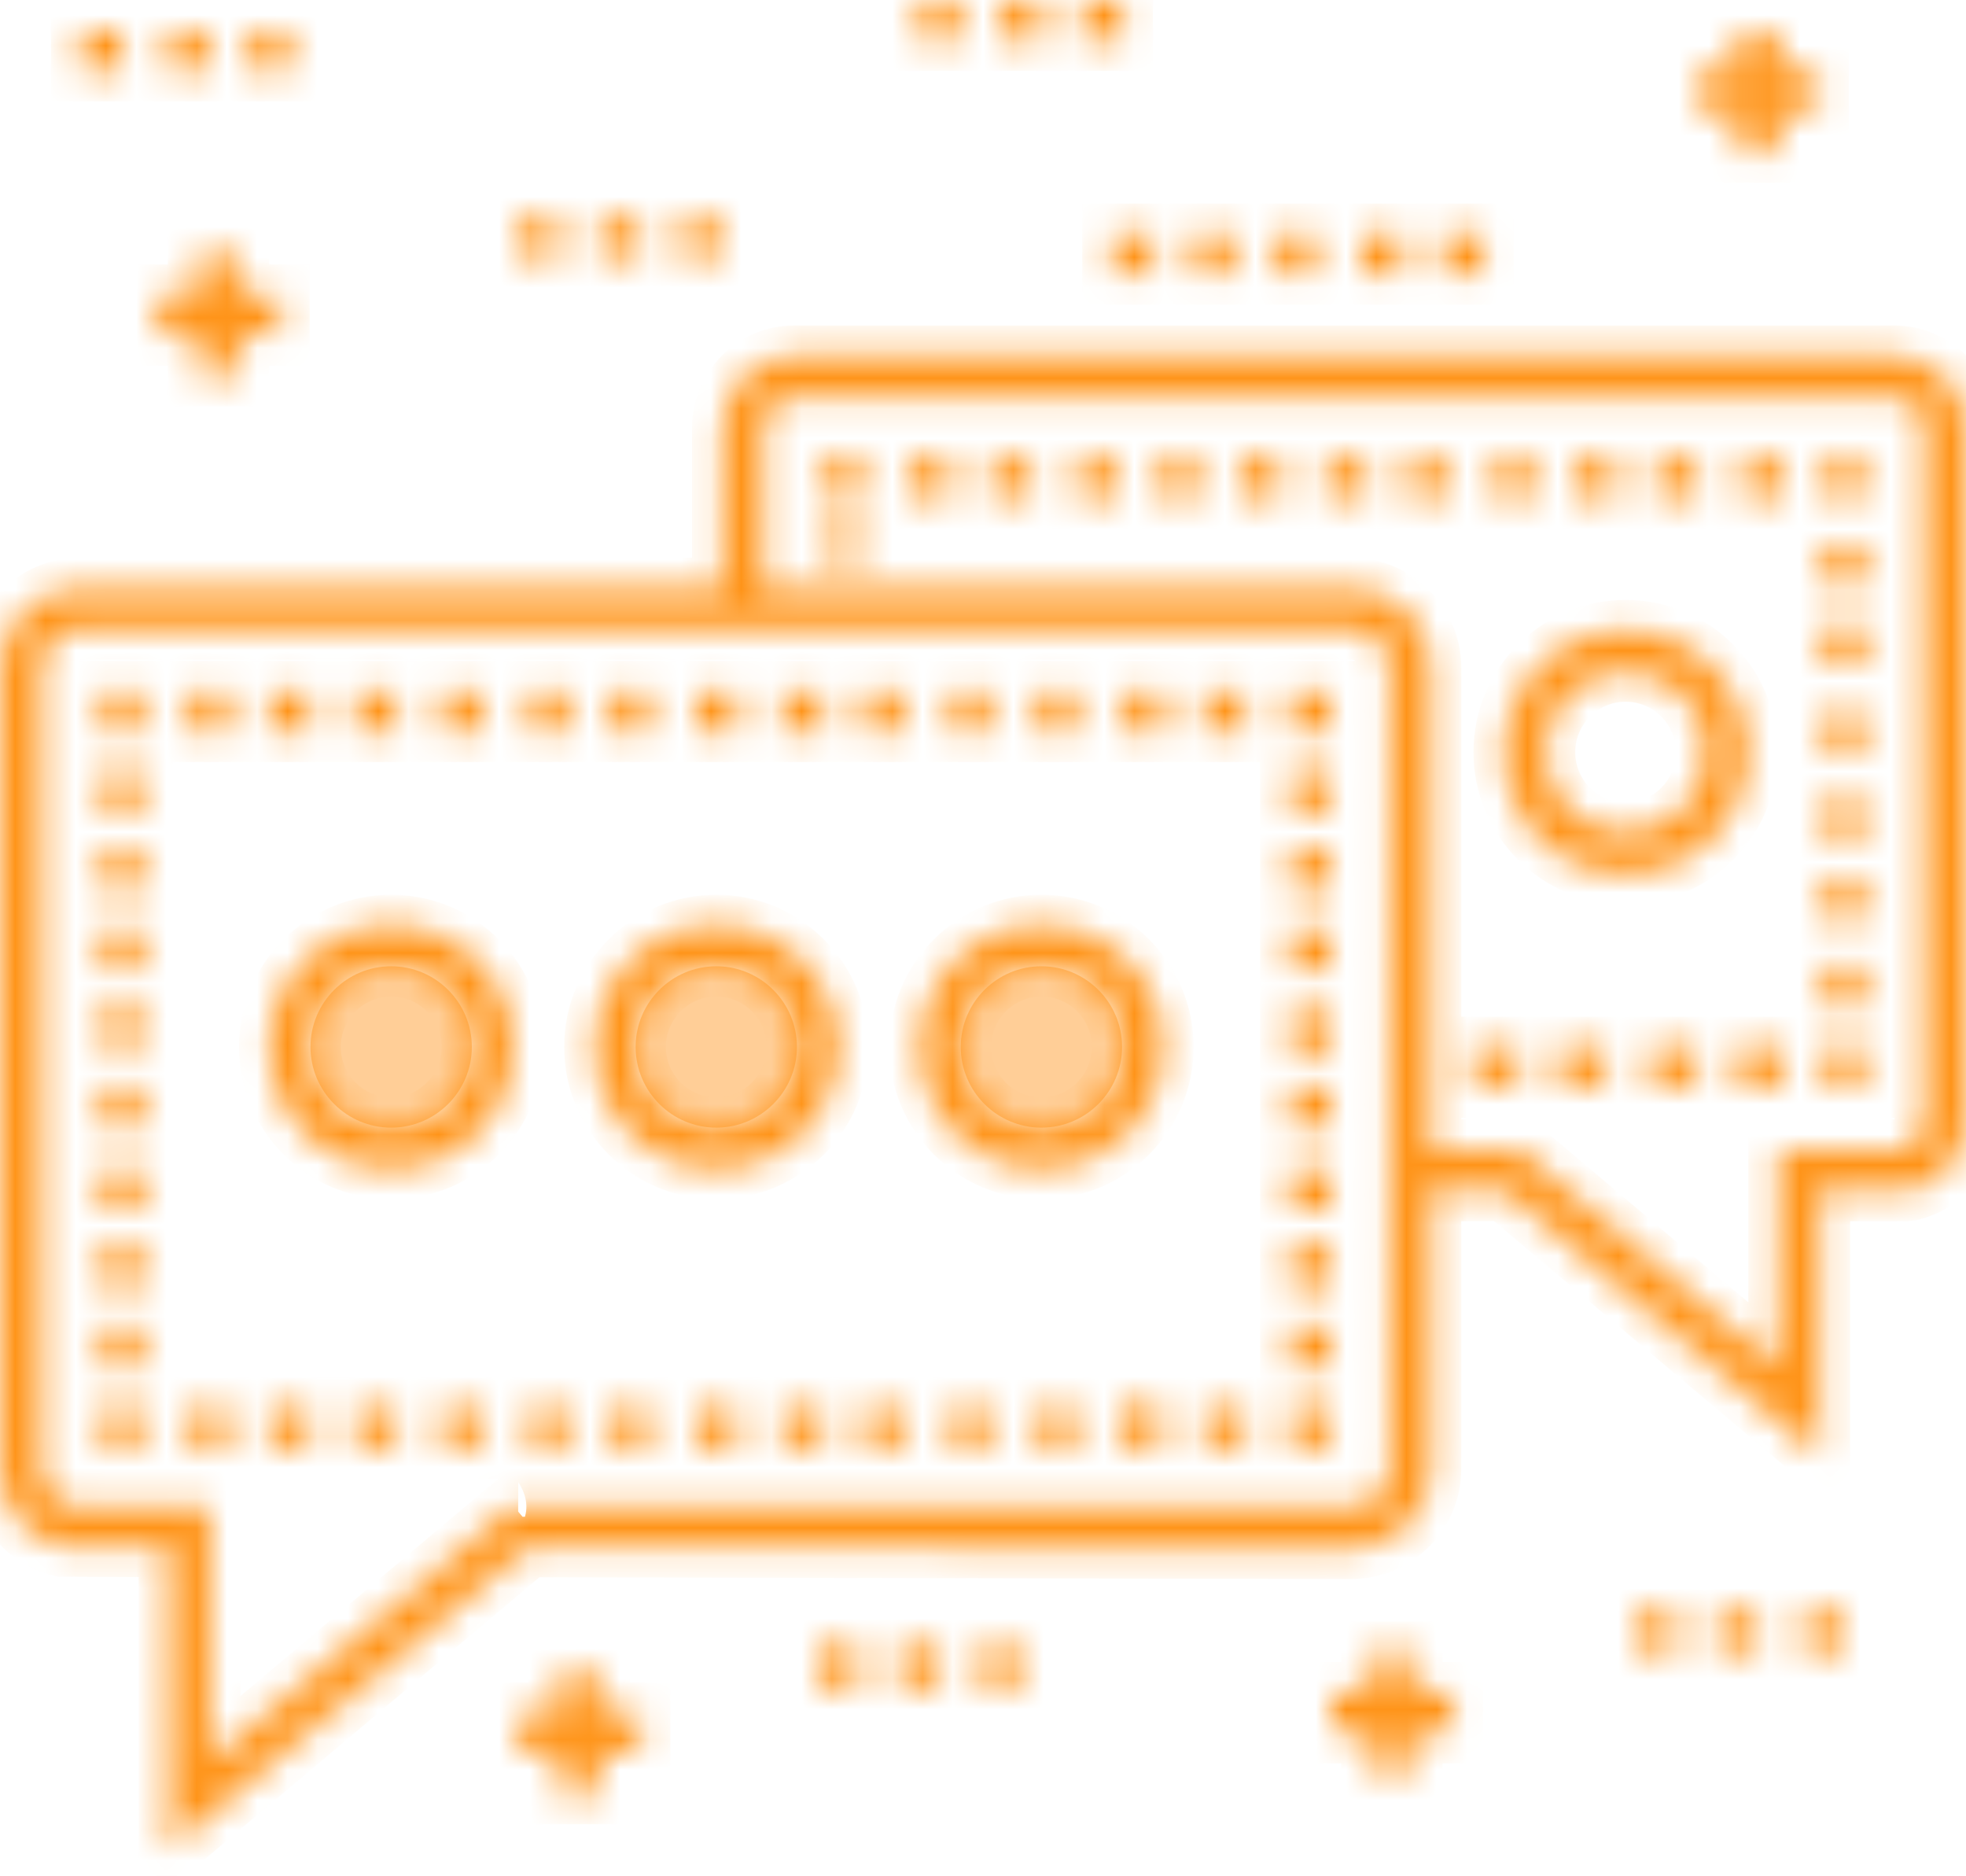 <svg width="65" height="62" viewBox="0 0 65 62" fill="none" xmlns="http://www.w3.org/2000/svg">
<g id="chat-bubble">
<g id="Combined Shape">
<mask id="path-1-inside-1" fill="white">
<path fill-rule="evenodd" clip-rule="evenodd" d="M37.119 0H35.775V1.344H37.119V0ZM6.886 1.008H5.542V2.352H6.886V1.008ZM39.47 7.728H40.814V9.072H39.47V7.728ZM5.582 51.135L2.022 51.116C0.831 50.825 0 49.771 0 48.552V22.078C0 20.622 1.188 19.437 2.648 19.437H23.88V14.139C23.88 12.827 24.948 11.759 26.261 11.759H62.619C63.932 11.759 65 12.827 65 14.139V37.039C65 38.137 64.253 39.086 63.184 39.346L63.022 39.365H60.169V48.138L49.763 39.365H47.313V48.552C47.313 50.008 46.127 51.194 44.67 51.194L17.468 51.135L5.582 61.149V51.135ZM26.262 13.125C25.702 13.125 25.247 13.58 25.247 14.139V19.437H44.67C46.128 19.437 47.314 20.622 47.314 22.078V34.647H47.315V36.012H47.314V37.999H50.262L58.803 45.2V37.999H62.93C63.348 37.866 63.634 37.481 63.634 37.039V14.139C63.634 13.58 63.179 13.125 62.62 13.125H26.262ZM1.366 22.078C1.366 21.375 1.941 20.802 2.648 20.802H44.669C45.374 20.802 45.947 21.375 45.947 22.078V48.552C45.947 49.256 45.374 49.828 44.669 49.828C16.39 49.768 16.451 49.769 17.132 49.77L16.969 49.77L6.948 58.212V49.77H2.274C1.736 49.606 1.366 49.115 1.366 48.552V22.078ZM4.702 46.534H3.359V47.878H4.702V46.534ZM3.359 43.846H4.702V45.19H3.359V43.846ZM4.702 28.055H3.359V29.399H4.702V28.055ZM3.359 25.535H4.702V26.879H3.359V25.535ZM4.702 33.263H3.359V34.606H4.702V33.263ZM3.359 38.638H4.702V39.982H3.359V38.638ZM4.702 41.158H3.359V42.502H4.702V41.158ZM3.359 35.95H4.702V37.294H3.359V35.95ZM4.702 30.743H3.359V32.087H4.702V30.743ZM3.359 22.847H4.702V24.191H3.359V22.847ZM10.245 22.847H8.902V24.191H10.245V22.847ZM37.119 22.847H38.463V24.191H37.119V22.847ZM13.101 22.847H11.757V24.191H13.101V22.847ZM14.612 22.847H15.956V24.191H14.612V22.847ZM7.558 22.847H6.214V24.191H7.558V22.847ZM20.155 22.847H21.498V24.191H20.155V22.847ZM18.811 22.847H17.467V24.191H18.811V22.847ZM28.553 22.847H29.897V24.191H28.553V22.847ZM32.752 22.847H31.408V24.191H32.752V22.847ZM34.263 22.847H35.607V24.191H34.263V22.847ZM27.21 22.847H25.866V24.191H27.21V22.847ZM23.01 22.847H24.354V24.191H23.01V22.847ZM41.15 22.847H39.806V24.191H41.15V22.847ZM42.661 22.847H44.005V24.191H42.661V22.847ZM44.005 28.055H42.661V29.399H44.005V28.055ZM42.661 25.535H44.005V26.879H42.661V25.535ZM44.005 30.743H42.661V32.087H44.005V30.743ZM42.661 33.431H44.005V34.775H42.661V33.431ZM44.005 35.95H42.661V37.294H44.005V35.95ZM42.661 38.638H44.005V39.982H42.661V38.638ZM44.005 43.846H42.661V45.19H44.005V43.846ZM42.661 41.158H44.005V42.502H42.661V41.158ZM44.005 46.534H42.661V47.878H44.005V46.534ZM20.155 46.534H21.498V47.878H20.155V46.534ZM13.101 46.534H11.757V47.878H13.101V46.534ZM38.376 47.846L36.973 47.822L36.996 46.458L38.399 46.481L38.376 47.846ZM24.354 46.534H23.01V47.878H24.354V46.534ZM28.553 46.534H29.897V47.878H28.553V46.534ZM10.245 46.534H8.902V47.878H10.245V46.534ZM14.612 46.534H15.956V47.878H14.612V46.534ZM7.558 46.534H6.214V47.878H7.558V46.534ZM31.408 46.534H32.752V47.878H31.408V46.534ZM27.21 46.534H25.866V47.878H27.21V46.534ZM41.15 46.536L39.829 46.534L39.806 47.876L41.15 47.878V46.536ZM35.607 46.534H34.263V47.878H35.607V46.534ZM17.467 46.534H18.811V47.878H17.467V46.534ZM50.22 34.606H48.708V35.95H50.22V34.606ZM57.442 34.606H58.954V35.95H57.442V34.606ZM53.075 34.606H51.564V35.95H53.075V34.606ZM54.586 34.606H56.098V35.95H54.586V34.606ZM61.64 34.606H60.296V35.95H61.64V34.606ZM60.296 23.519H61.64V24.863H60.296V23.519ZM61.64 26.375H60.296V27.719H61.64V26.375ZM60.296 29.063H61.64V30.407H60.296V29.063ZM61.64 20.663H60.296V22.007H61.64V20.663ZM60.296 17.975H61.64V19.319H60.296V17.975ZM61.64 31.919H60.296V33.263H61.64V31.919ZM60.296 15.119H61.64V16.463H60.296V15.119ZM45.18 15.119H43.837V16.463H45.18V15.119ZM54.755 15.119H56.098V16.463H54.755V15.119ZM53.411 15.119H52.067V16.463H53.411V15.119ZM38.295 15.119H39.638V16.463H38.295V15.119ZM36.951 15.119H35.607V16.463H36.951V15.119ZM40.982 15.119H42.326V16.463H40.982V15.119ZM58.954 15.119H57.61V16.463H58.954V15.119ZM32.752 15.119H34.095V16.463H32.752V15.119ZM47.869 15.119H46.525V16.463H47.869V15.119ZM30.065 15.119H31.409V16.463H30.065V15.119ZM50.723 15.119H49.38V16.463H50.723V15.119ZM27.21 15.119H28.553V16.463H27.21V15.119ZM28.553 17.471H27.21V18.479H28.553V17.471ZM8.903 34.606C8.903 32.383 10.711 30.575 12.934 30.575C15.157 30.575 16.965 32.383 16.965 34.606C16.965 36.83 15.157 38.638 12.934 38.638C10.711 38.638 8.903 36.83 8.903 34.606ZM10.267 34.606C10.267 36.078 11.464 37.274 12.934 37.274C14.405 37.274 15.601 36.078 15.601 34.606C15.601 33.136 14.405 31.939 12.934 31.939C11.464 31.939 10.267 33.136 10.267 34.606ZM23.683 38.638C25.906 38.638 27.714 36.83 27.714 34.606C27.714 32.383 25.906 30.575 23.683 30.575C21.46 30.575 19.652 32.383 19.652 34.606C19.652 36.83 21.46 38.638 23.683 38.638ZM23.681 31.939C25.152 31.939 26.349 33.136 26.349 34.606C26.349 36.078 25.152 37.274 23.681 37.274C22.211 37.274 21.014 36.078 21.014 34.606C21.014 33.136 22.211 31.939 23.681 31.939ZM38.464 34.606C38.464 36.829 36.656 38.638 34.433 38.638C32.21 38.638 30.402 36.829 30.402 34.606C30.402 32.383 32.21 30.575 34.433 30.575C36.656 30.575 38.464 32.383 38.464 34.606ZM37.1 34.606C37.1 33.135 35.903 31.939 34.433 31.939C32.962 31.939 31.766 33.135 31.766 34.606C31.766 36.077 32.962 37.274 34.433 37.274C35.903 37.274 37.1 36.077 37.1 34.606ZM53.747 28.895C55.97 28.895 57.778 27.086 57.778 24.863C57.778 22.64 55.97 20.831 53.747 20.831C51.524 20.831 49.716 22.64 49.716 24.863C49.716 27.086 51.524 28.895 53.747 28.895ZM53.747 22.195C55.218 22.195 56.414 23.392 56.414 24.863C56.414 26.334 55.218 27.53 53.747 27.53C52.277 27.53 51.08 26.334 51.08 24.863C51.08 23.392 52.277 22.195 53.747 22.195ZM46.357 7.728H45.013V9.072H46.357V7.728ZM42.158 7.728H43.501V9.072H42.158V7.728ZM38.127 7.728H36.783V9.072H38.127V7.728ZM47.701 7.728H49.044V9.072H47.701V7.728ZM2.687 1.008H4.031V2.352H2.687V1.008ZM9.573 1.008H8.229V2.352H9.573V1.008ZM22.506 7.224H23.85V8.568H22.506V7.224ZM21.162 7.224H19.819V8.568H21.162V7.224ZM17.132 7.224H18.476V8.568H17.132V7.224ZM28.385 54.43H27.042V55.774H28.385V54.43ZM32.416 54.43H33.76V55.774H32.416V54.43ZM31.072 54.43H29.728V55.774H31.072V54.43ZM59.625 53.254H60.969V54.598H59.625V53.254ZM55.427 53.254H54.083V54.598H55.427V53.254ZM56.77 53.254H58.113V54.598H56.77V53.254ZM30.4 0H31.744V1.344H30.4V0ZM34.431 0H33.088V1.344H34.431V0ZM57.44 5.04H58.789V3.698H60.129V2.349H58.789V1.008H57.44V2.349H56.098V3.698H57.44V5.04ZM7.897 12.431H6.548V11.09H5.207V9.741H6.548V8.4H7.897V9.741H9.238V11.09H7.897V12.431ZM45.345 54.598V55.939H44.005V57.288H45.345V58.629H46.694V57.288H48.036V55.939H46.694V54.598H45.345ZM18.473 56.611V55.27H19.822V56.611H21.163V57.96H19.822V59.301H18.473V57.96H17.132V56.611H18.473Z"/>
</mask>
<path d="M35.775 0V-1H34.775V0H35.775ZM37.119 0H38.119V-1H37.119V0ZM35.775 1.344H34.775V2.344H35.775V1.344ZM37.119 1.344V2.344H38.119V1.344H37.119ZM5.542 1.008V0.008H4.542V1.008H5.542ZM6.886 1.008H7.886V0.008H6.886V1.008ZM5.542 2.352H4.542V3.352H5.542V2.352ZM6.886 2.352V3.352H7.886V2.352H6.886ZM40.814 7.728H41.814V6.728H40.814V7.728ZM39.47 7.728V6.728H38.47V7.728H39.47ZM40.814 9.072V10.072H41.814V9.072H40.814ZM39.47 9.072H38.47V10.072H39.47V9.072ZM2.022 51.116L1.785 52.087L1.899 52.115L2.016 52.116L2.022 51.116ZM5.582 51.135H6.582V50.14L5.587 50.135L5.582 51.135ZM23.88 19.437V20.437H24.88V19.437H23.88ZM63.184 39.346L63.302 40.339L63.362 40.331L63.42 40.317L63.184 39.346ZM63.022 39.365V40.365H63.082L63.141 40.358L63.022 39.365ZM60.169 39.365V38.365H59.169V39.365H60.169ZM60.169 48.138L59.525 48.903L61.169 50.289V48.138H60.169ZM49.763 39.365L50.407 38.6L50.128 38.365H49.763V39.365ZM47.313 39.365V38.365H46.313V39.365H47.313ZM44.67 51.194L44.668 52.194H44.67V51.194ZM17.468 51.135L17.471 50.135L17.104 50.134L16.824 50.37L17.468 51.135ZM5.582 61.149H4.582V63.299L6.226 61.914L5.582 61.149ZM25.247 19.437H24.247V20.437H25.247V19.437ZM47.314 34.647H46.314V35.647H47.314V34.647ZM47.315 34.647H48.315V33.647H47.315V34.647ZM47.315 36.012V37.012H48.315V36.012H47.315ZM47.314 36.012V35.012H46.314V36.012H47.314ZM47.314 37.999H46.314V38.999H47.314V37.999ZM50.262 37.999L50.907 37.235L50.628 36.999H50.262V37.999ZM58.803 45.2L58.159 45.964L59.803 47.351V45.2H58.803ZM58.803 37.999V36.999H57.803V37.999H58.803ZM62.93 37.999V38.999H63.085L63.233 38.952L62.93 37.999ZM44.669 49.828L44.667 50.828H44.669V49.828ZM17.132 49.77L17.13 50.77L17.134 48.77L17.132 49.77ZM16.969 49.77L16.971 48.77L16.605 48.769L16.325 49.005L16.969 49.77ZM6.948 58.212H5.948V60.362L7.592 58.977L6.948 58.212ZM6.948 49.77H7.948V48.77H6.948V49.77ZM2.274 49.77L1.983 50.726L2.126 50.77H2.274V49.77ZM3.359 46.534V45.534H2.359V46.534H3.359ZM4.702 46.534H5.702V45.534H4.702V46.534ZM3.359 47.878H2.359V48.878H3.359V47.878ZM4.702 47.878V48.878H5.702V47.878H4.702ZM4.702 43.846H5.702V42.846H4.702V43.846ZM3.359 43.846V42.846H2.359V43.846H3.359ZM4.702 45.19V46.19H5.702V45.19H4.702ZM3.359 45.19H2.359V46.19H3.359V45.19ZM3.359 28.055V27.055H2.359V28.055H3.359ZM4.702 28.055H5.702V27.055H4.702V28.055ZM3.359 29.399H2.359V30.399H3.359V29.399ZM4.702 29.399V30.399H5.702V29.399H4.702ZM4.702 25.535H5.702V24.535H4.702V25.535ZM3.359 25.535V24.535H2.359V25.535H3.359ZM4.702 26.879V27.879H5.702V26.879H4.702ZM3.359 26.879H2.359V27.879H3.359V26.879ZM3.359 33.263V32.263H2.359V33.263H3.359ZM4.702 33.263H5.702V32.263H4.702V33.263ZM3.359 34.606H2.359V35.606H3.359V34.606ZM4.702 34.606V35.606H5.702V34.606H4.702ZM4.702 38.638H5.702V37.638H4.702V38.638ZM3.359 38.638V37.638H2.359V38.638H3.359ZM4.702 39.982V40.982H5.702V39.982H4.702ZM3.359 39.982H2.359V40.982H3.359V39.982ZM3.359 41.158V40.158H2.359V41.158H3.359ZM4.702 41.158H5.702V40.158H4.702V41.158ZM3.359 42.502H2.359V43.502H3.359V42.502ZM4.702 42.502V43.502H5.702V42.502H4.702ZM4.702 35.95H5.702V34.95H4.702V35.95ZM3.359 35.95V34.95H2.359V35.95H3.359ZM4.702 37.294V38.294H5.702V37.294H4.702ZM3.359 37.294H2.359V38.294H3.359V37.294ZM3.359 30.743V29.743H2.359V30.743H3.359ZM4.702 30.743H5.702V29.743H4.702V30.743ZM3.359 32.087H2.359V33.087H3.359V32.087ZM4.702 32.087V33.087H5.702V32.087H4.702ZM4.702 22.847H5.702V21.847H4.702V22.847ZM3.359 22.847V21.847H2.359V22.847H3.359ZM4.702 24.191V25.191H5.702V24.191H4.702ZM3.359 24.191H2.359V25.191H3.359V24.191ZM8.902 22.847V21.847H7.902V22.847H8.902ZM10.245 22.847H11.245V21.847H10.245V22.847ZM8.902 24.191H7.902V25.191H8.902V24.191ZM10.245 24.191V25.191H11.245V24.191H10.245ZM38.463 22.847H39.463V21.847H38.463V22.847ZM37.119 22.847V21.847H36.119V22.847H37.119ZM38.463 24.191V25.191H39.463V24.191H38.463ZM37.119 24.191H36.119V25.191H37.119V24.191ZM11.757 22.847V21.847H10.757V22.847H11.757ZM13.101 22.847H14.101V21.847H13.101V22.847ZM11.757 24.191H10.757V25.191H11.757V24.191ZM13.101 24.191V25.191H14.101V24.191H13.101ZM15.956 22.847H16.956V21.847H15.956V22.847ZM14.612 22.847V21.847H13.612V22.847H14.612ZM15.956 24.191V25.191H16.956V24.191H15.956ZM14.612 24.191H13.612V25.191H14.612V24.191ZM6.214 22.847V21.847H5.214V22.847H6.214ZM7.558 22.847H8.558V21.847H7.558V22.847ZM6.214 24.191H5.214V25.191H6.214V24.191ZM7.558 24.191V25.191H8.558V24.191H7.558ZM21.498 22.847H22.498V21.847H21.498V22.847ZM20.155 22.847V21.847H19.155V22.847H20.155ZM21.498 24.191V25.191H22.498V24.191H21.498ZM20.155 24.191H19.155V25.191H20.155V24.191ZM17.467 22.847V21.847H16.467V22.847H17.467ZM18.811 22.847H19.811V21.847H18.811V22.847ZM17.467 24.191H16.467V25.191H17.467V24.191ZM18.811 24.191V25.191H19.811V24.191H18.811ZM29.897 22.847H30.897V21.847H29.897V22.847ZM28.553 22.847V21.847H27.553V22.847H28.553ZM29.897 24.191V25.191H30.897V24.191H29.897ZM28.553 24.191H27.553V25.191H28.553V24.191ZM31.408 22.847V21.847H30.408V22.847H31.408ZM32.752 22.847H33.752V21.847H32.752V22.847ZM31.408 24.191H30.408V25.191H31.408V24.191ZM32.752 24.191V25.191H33.752V24.191H32.752ZM35.607 22.847H36.607V21.847H35.607V22.847ZM34.263 22.847V21.847H33.263V22.847H34.263ZM35.607 24.191V25.191H36.607V24.191H35.607ZM34.263 24.191H33.263V25.191H34.263V24.191ZM25.866 22.847V21.847H24.866V22.847H25.866ZM27.21 22.847H28.21V21.847H27.21V22.847ZM25.866 24.191H24.866V25.191H25.866V24.191ZM27.21 24.191V25.191H28.21V24.191H27.21ZM24.354 22.847H25.354V21.847H24.354V22.847ZM23.01 22.847V21.847H22.01V22.847H23.01ZM24.354 24.191V25.191H25.354V24.191H24.354ZM23.01 24.191H22.01V25.191H23.01V24.191ZM39.806 22.847V21.847H38.806V22.847H39.806ZM41.15 22.847H42.15V21.847H41.15V22.847ZM39.806 24.191H38.806V25.191H39.806V24.191ZM41.15 24.191V25.191H42.15V24.191H41.15ZM44.005 22.847H45.005V21.847H44.005V22.847ZM42.661 22.847V21.847H41.661V22.847H42.661ZM44.005 24.191V25.191H45.005V24.191H44.005ZM42.661 24.191H41.661V25.191H42.661V24.191ZM42.661 28.055V27.055H41.661V28.055H42.661ZM44.005 28.055H45.005V27.055H44.005V28.055ZM42.661 29.399H41.661V30.399H42.661V29.399ZM44.005 29.399V30.399H45.005V29.399H44.005ZM44.005 25.535H45.005V24.535H44.005V25.535ZM42.661 25.535V24.535H41.661V25.535H42.661ZM44.005 26.879V27.879H45.005V26.879H44.005ZM42.661 26.879H41.661V27.879H42.661V26.879ZM42.661 30.743V29.743H41.661V30.743H42.661ZM44.005 30.743H45.005V29.743H44.005V30.743ZM42.661 32.087H41.661V33.087H42.661V32.087ZM44.005 32.087V33.087H45.005V32.087H44.005ZM44.005 33.431H45.005V32.431H44.005V33.431ZM42.661 33.431V32.431H41.661V33.431H42.661ZM44.005 34.775V35.775H45.005V34.775H44.005ZM42.661 34.775H41.661V35.775H42.661V34.775ZM42.661 35.95V34.95H41.661V35.95H42.661ZM44.005 35.95H45.005V34.95H44.005V35.95ZM42.661 37.294H41.661V38.294H42.661V37.294ZM44.005 37.294V38.294H45.005V37.294H44.005ZM44.005 38.638H45.005V37.638H44.005V38.638ZM42.661 38.638V37.638H41.661V38.638H42.661ZM44.005 39.982V40.982H45.005V39.982H44.005ZM42.661 39.982H41.661V40.982H42.661V39.982ZM42.661 43.846V42.846H41.661V43.846H42.661ZM44.005 43.846H45.005V42.846H44.005V43.846ZM42.661 45.19H41.661V46.19H42.661V45.19ZM44.005 45.19V46.19H45.005V45.19H44.005ZM44.005 41.158H45.005V40.158H44.005V41.158ZM42.661 41.158V40.158H41.661V41.158H42.661ZM44.005 42.502V43.502H45.005V42.502H44.005ZM42.661 42.502H41.661V43.502H42.661V42.502ZM42.661 46.534V45.534H41.661V46.534H42.661ZM44.005 46.534H45.005V45.534H44.005V46.534ZM42.661 47.878H41.661V48.878H42.661V47.878ZM44.005 47.878V48.878H45.005V47.878H44.005ZM21.498 46.534H22.498V45.534H21.498V46.534ZM20.155 46.534V45.534H19.155V46.534H20.155ZM21.498 47.878V48.878H22.498V47.878H21.498ZM20.155 47.878H19.155V48.878H20.155V47.878ZM11.757 46.534V45.534H10.757V46.534H11.757ZM13.101 46.534H14.101V45.534H13.101V46.534ZM11.757 47.878H10.757V48.878H11.757V47.878ZM13.101 47.878V48.878H14.101V47.878H13.101ZM36.973 47.822L35.973 47.806L35.956 48.805L36.956 48.822L36.973 47.822ZM38.376 47.846L38.359 48.846L39.359 48.863L39.376 47.863L38.376 47.846ZM36.996 46.458L37.013 45.458L36.013 45.441L35.996 46.441L36.996 46.458ZM38.399 46.481L39.399 46.498L39.416 45.498L38.416 45.481L38.399 46.481ZM23.01 46.534V45.534H22.01V46.534H23.01ZM24.354 46.534H25.354V45.534H24.354V46.534ZM23.01 47.878H22.01V48.878H23.01V47.878ZM24.354 47.878V48.878H25.354V47.878H24.354ZM29.897 46.534H30.897V45.534H29.897V46.534ZM28.553 46.534V45.534H27.553V46.534H28.553ZM29.897 47.878V48.878H30.897V47.878H29.897ZM28.553 47.878H27.553V48.878H28.553V47.878ZM8.902 46.534V45.534H7.902V46.534H8.902ZM10.245 46.534H11.245V45.534H10.245V46.534ZM8.902 47.878H7.902V48.878H8.902V47.878ZM10.245 47.878V48.878H11.245V47.878H10.245ZM15.956 46.534H16.956V45.534H15.956V46.534ZM14.612 46.534V45.534H13.612V46.534H14.612ZM15.956 47.878V48.878H16.956V47.878H15.956ZM14.612 47.878H13.612V48.878H14.612V47.878ZM6.214 46.534V45.534H5.214V46.534H6.214ZM7.558 46.534H8.558V45.534H7.558V46.534ZM6.214 47.878H5.214V48.878H6.214V47.878ZM7.558 47.878V48.878H8.558V47.878H7.558ZM32.752 46.534H33.752V45.534H32.752V46.534ZM31.408 46.534V45.534H30.408V46.534H31.408ZM32.752 47.878V48.878H33.752V47.878H32.752ZM31.408 47.878H30.408V48.878H31.408V47.878ZM25.866 46.534V45.534H24.866V46.534H25.866ZM27.21 46.534H28.21V45.534H27.21V46.534ZM25.866 47.878H24.866V48.878H25.866V47.878ZM27.21 47.878V48.878H28.21V47.878H27.21ZM39.829 46.534L39.831 45.534L38.846 45.532L38.829 46.517L39.829 46.534ZM41.15 46.536H42.15V45.537L41.152 45.536L41.15 46.536ZM39.806 47.876L38.807 47.859L38.789 48.874L39.805 48.876L39.806 47.876ZM41.15 47.878L41.149 48.878L42.15 48.879V47.878H41.15ZM34.263 46.534V45.534H33.263V46.534H34.263ZM35.607 46.534H36.607V45.534H35.607V46.534ZM34.263 47.878H33.263V48.878H34.263V47.878ZM35.607 47.878V48.878H36.607V47.878H35.607ZM18.811 46.534H19.811V45.534H18.811V46.534ZM17.467 46.534V45.534H16.467V46.534H17.467ZM18.811 47.878V48.878H19.811V47.878H18.811ZM17.467 47.878H16.467V48.878H17.467V47.878ZM48.708 34.606V33.606H47.708V34.606H48.708ZM50.22 34.606H51.22V33.606H50.22V34.606ZM48.708 35.95H47.708V36.95H48.708V35.95ZM50.22 35.95V36.95H51.22V35.95H50.22ZM58.954 34.606H59.954V33.606H58.954V34.606ZM57.442 34.606V33.606H56.442V34.606H57.442ZM58.954 35.95V36.95H59.954V35.95H58.954ZM57.442 35.95H56.442V36.95H57.442V35.95ZM51.564 34.606V33.606H50.564V34.606H51.564ZM53.075 34.606H54.075V33.606H53.075V34.606ZM51.564 35.95H50.564V36.95H51.564V35.95ZM53.075 35.95V36.95H54.075V35.95H53.075ZM56.098 34.606H57.098V33.606H56.098V34.606ZM54.586 34.606V33.606H53.586V34.606H54.586ZM56.098 35.95V36.95H57.098V35.95H56.098ZM54.586 35.95H53.586V36.95H54.586V35.95ZM60.296 34.606V33.606H59.296V34.606H60.296ZM61.64 34.606H62.64V33.606H61.64V34.606ZM60.296 35.95H59.296V36.95H60.296V35.95ZM61.64 35.95V36.95H62.64V35.95H61.64ZM61.64 23.519H62.64V22.519H61.64V23.519ZM60.296 23.519V22.519H59.296V23.519H60.296ZM61.64 24.863V25.863H62.64V24.863H61.64ZM60.296 24.863H59.296V25.863H60.296V24.863ZM60.296 26.375V25.375H59.296V26.375H60.296ZM61.64 26.375H62.64V25.375H61.64V26.375ZM60.296 27.719H59.296V28.719H60.296V27.719ZM61.64 27.719V28.719H62.64V27.719H61.64ZM61.64 29.063H62.64V28.063H61.64V29.063ZM60.296 29.063V28.063H59.296V29.063H60.296ZM61.64 30.407V31.407H62.64V30.407H61.64ZM60.296 30.407H59.296V31.407H60.296V30.407ZM60.296 20.663V19.663H59.296V20.663H60.296ZM61.64 20.663H62.64V19.663H61.64V20.663ZM60.296 22.007H59.296V23.007H60.296V22.007ZM61.64 22.007V23.007H62.64V22.007H61.64ZM61.64 17.975H62.64V16.975H61.64V17.975ZM60.296 17.975V16.975H59.296V17.975H60.296ZM61.64 19.319V20.319H62.64V19.319H61.64ZM60.296 19.319H59.296V20.319H60.296V19.319ZM60.296 31.919V30.919H59.296V31.919H60.296ZM61.64 31.919H62.64V30.919H61.64V31.919ZM60.296 33.263H59.296V34.263H60.296V33.263ZM61.64 33.263V34.263H62.64V33.263H61.64ZM61.64 15.119H62.64V14.119H61.64V15.119ZM60.296 15.119V14.119H59.296V15.119H60.296ZM61.64 16.463V17.463H62.64V16.463H61.64ZM60.296 16.463H59.296V17.463H60.296V16.463ZM43.837 15.119V14.119H42.837V15.119H43.837ZM45.18 15.119H46.18V14.119H45.18V15.119ZM43.837 16.463H42.837V17.463H43.837V16.463ZM45.18 16.463V17.463H46.18V16.463H45.18ZM56.098 15.119H57.098V14.119H56.098V15.119ZM54.755 15.119V14.119H53.755V15.119H54.755ZM56.098 16.463V17.463H57.098V16.463H56.098ZM54.755 16.463H53.755V17.463H54.755V16.463ZM52.067 15.119V14.119H51.067V15.119H52.067ZM53.411 15.119H54.411V14.119H53.411V15.119ZM52.067 16.463H51.067V17.463H52.067V16.463ZM53.411 16.463V17.463H54.411V16.463H53.411ZM39.638 15.119H40.638V14.119H39.638V15.119ZM38.295 15.119V14.119H37.295V15.119H38.295ZM39.638 16.463V17.463H40.638V16.463H39.638ZM38.295 16.463H37.295V17.463H38.295V16.463ZM35.607 15.119V14.119H34.607V15.119H35.607ZM36.951 15.119H37.951V14.119H36.951V15.119ZM35.607 16.463H34.607V17.463H35.607V16.463ZM36.951 16.463V17.463H37.951V16.463H36.951ZM42.326 15.119H43.326V14.119H42.326V15.119ZM40.982 15.119V14.119H39.982V15.119H40.982ZM42.326 16.463V17.463H43.326V16.463H42.326ZM40.982 16.463H39.982V17.463H40.982V16.463ZM57.61 15.119V14.119H56.61V15.119H57.61ZM58.954 15.119H59.954V14.119H58.954V15.119ZM57.61 16.463H56.61V17.463H57.61V16.463ZM58.954 16.463V17.463H59.954V16.463H58.954ZM34.095 15.119H35.095V14.119H34.095V15.119ZM32.752 15.119V14.119H31.752V15.119H32.752ZM34.095 16.463V17.463H35.095V16.463H34.095ZM32.752 16.463H31.752V17.463H32.752V16.463ZM46.525 15.119V14.119H45.525V15.119H46.525ZM47.869 15.119H48.869V14.119H47.869V15.119ZM46.525 16.463H45.525V17.463H46.525V16.463ZM47.869 16.463V17.463H48.869V16.463H47.869ZM31.409 15.119H32.409V14.119H31.409V15.119ZM30.065 15.119V14.119H29.065V15.119H30.065ZM31.409 16.463V17.463H32.409V16.463H31.409ZM30.065 16.463H29.065V17.463H30.065V16.463ZM49.38 15.119V14.119H48.38V15.119H49.38ZM50.723 15.119H51.723V14.119H50.723V15.119ZM49.38 16.463H48.38V17.463H49.38V16.463ZM50.723 16.463V17.463H51.723V16.463H50.723ZM28.553 15.119H29.553V14.119H28.553V15.119ZM27.21 15.119V14.119H26.21V15.119H27.21ZM28.553 16.463V17.463H29.553V16.463H28.553ZM27.21 16.463H26.21V17.463H27.21V16.463ZM27.21 17.471V16.471H26.21V17.471H27.21ZM28.553 17.471H29.553V16.471H28.553V17.471ZM27.21 18.479H26.21V19.479H27.21V18.479ZM28.553 18.479V19.479H29.553V18.479H28.553ZM45.013 7.728V6.728H44.013V7.728H45.013ZM46.357 7.728H47.357V6.728H46.357V7.728ZM45.013 9.072H44.013V10.072H45.013V9.072ZM46.357 9.072V10.072H47.357V9.072H46.357ZM43.501 7.728H44.501V6.728H43.501V7.728ZM42.158 7.728V6.728H41.158V7.728H42.158ZM43.501 9.072V10.072H44.501V9.072H43.501ZM42.158 9.072H41.158V10.072H42.158V9.072ZM36.783 7.728V6.728H35.783V7.728H36.783ZM38.127 7.728H39.127V6.728H38.127V7.728ZM36.783 9.072H35.783V10.072H36.783V9.072ZM38.127 9.072V10.072H39.127V9.072H38.127ZM49.044 7.728H50.044V6.728H49.044V7.728ZM47.701 7.728V6.728H46.701V7.728H47.701ZM49.044 9.072V10.072H50.044V9.072H49.044ZM47.701 9.072H46.701V10.072H47.701V9.072ZM4.031 1.008H5.031V0.008H4.031V1.008ZM2.687 1.008V0.008H1.687V1.008H2.687ZM4.031 2.352V3.352H5.031V2.352H4.031ZM2.687 2.352H1.687V3.352H2.687V2.352ZM8.229 1.008V0.008H7.229V1.008H8.229ZM9.573 1.008H10.573V0.008H9.573V1.008ZM8.229 2.352H7.229V3.352H8.229V2.352ZM9.573 2.352V3.352H10.573V2.352H9.573ZM23.85 7.224H24.85V6.224H23.85V7.224ZM22.506 7.224V6.224H21.506V7.224H22.506ZM23.85 8.568V9.568H24.85V8.568H23.85ZM22.506 8.568H21.506V9.568H22.506V8.568ZM19.819 7.224V6.224H18.819V7.224H19.819ZM21.162 7.224H22.162V6.224H21.162V7.224ZM19.819 8.568H18.819V9.568H19.819V8.568ZM21.162 8.568V9.568H22.162V8.568H21.162ZM18.476 7.224H19.476V6.224H18.476V7.224ZM17.132 7.224V6.224H16.132V7.224H17.132ZM18.476 8.568V9.568H19.476V8.568H18.476ZM17.132 8.568H16.132V9.568H17.132V8.568ZM27.042 54.43V53.43H26.042V54.43H27.042ZM28.385 54.43H29.385V53.43H28.385V54.43ZM27.042 55.774H26.042V56.774H27.042V55.774ZM28.385 55.774V56.774H29.385V55.774H28.385ZM33.76 54.43H34.76V53.43H33.76V54.43ZM32.416 54.43V53.43H31.416V54.43H32.416ZM33.76 55.774V56.774H34.76V55.774H33.76ZM32.416 55.774H31.416V56.774H32.416V55.774ZM29.728 54.43V53.43H28.728V54.43H29.728ZM31.072 54.43H32.072V53.43H31.072V54.43ZM29.728 55.774H28.728V56.774H29.728V55.774ZM31.072 55.774V56.774H32.072V55.774H31.072ZM60.969 53.254H61.969V52.254H60.969V53.254ZM59.625 53.254V52.254H58.625V53.254H59.625ZM60.969 54.598V55.598H61.969V54.598H60.969ZM59.625 54.598H58.625V55.598H59.625V54.598ZM54.083 53.254V52.254H53.083V53.254H54.083ZM55.427 53.254H56.427V52.254H55.427V53.254ZM54.083 54.598H53.083V55.598H54.083V54.598ZM55.427 54.598V55.598H56.427V54.598H55.427ZM58.113 53.254H59.113V52.254H58.113V53.254ZM56.77 53.254V52.254H55.77V53.254H56.77ZM58.113 54.598V55.598H59.113V54.598H58.113ZM56.77 54.598H55.77V55.598H56.77V54.598ZM31.744 0H32.744V-1H31.744V0ZM30.4 0V-1H29.4V0H30.4ZM31.744 1.344V2.344H32.744V1.344H31.744ZM30.4 1.344H29.4V2.344H30.4V1.344ZM33.088 0V-1H32.088V0H33.088ZM34.431 0H35.431V-1H34.431V0ZM33.088 1.344H32.088V2.344H33.088V1.344ZM34.431 1.344V2.344H35.431V1.344H34.431ZM58.789 5.04V6.04H59.789V5.04H58.789ZM57.44 5.04H56.44V6.04H57.44V5.04ZM58.789 3.698V2.698H57.789V3.698H58.789ZM60.129 3.698V4.698H61.129V3.698H60.129ZM60.129 2.349H61.129V1.349H60.129V2.349ZM58.789 2.349H57.789V3.349H58.789V2.349ZM58.789 1.008H59.789V0.008H58.789V1.008ZM57.44 1.008V0.008H56.44V1.008H57.44ZM57.44 2.349V3.349H58.44V2.349H57.44ZM56.098 2.349V1.349H55.098V2.349H56.098ZM56.098 3.698H55.098V4.698H56.098V3.698ZM57.44 3.698H58.44V2.698H57.44V3.698ZM6.548 12.431H5.548V13.431H6.548V12.431ZM7.897 12.431V13.431H8.897V12.431H7.897ZM6.548 11.09H7.548V10.09H6.548V11.09ZM5.207 11.09H4.207V12.09H5.207V11.09ZM5.207 9.741V8.741H4.207V9.741H5.207ZM6.548 9.741V10.741H7.548V9.741H6.548ZM6.548 8.4V7.4H5.548V8.4H6.548ZM7.897 8.4H8.897V7.4H7.897V8.4ZM7.897 9.741H6.897V10.741H7.897V9.741ZM9.238 9.741H10.238V8.741H9.238V9.741ZM9.238 11.09V12.09H10.238V11.09H9.238ZM7.897 11.09V10.09H6.897V11.09H7.897ZM45.345 55.939V56.939H46.345V55.939H45.345ZM45.345 54.598V53.598H44.345V54.598H45.345ZM44.005 55.939V54.939H43.005V55.939H44.005ZM44.005 57.288H43.005V58.288H44.005V57.288ZM45.345 57.288H46.345V56.288H45.345V57.288ZM45.345 58.629H44.345V59.629H45.345V58.629ZM46.694 58.629V59.629H47.694V58.629H46.694ZM46.694 57.288V56.288H45.694V57.288H46.694ZM48.036 57.288V58.288H49.036V57.288H48.036ZM48.036 55.939H49.036V54.939H48.036V55.939ZM46.694 55.939H45.694V56.939H46.694V55.939ZM46.694 54.598H47.694V53.598H46.694V54.598ZM18.473 55.27V54.27H17.473V55.27H18.473ZM18.473 56.611V57.611H19.473V56.611H18.473ZM19.822 55.27H20.822V54.27H19.822V55.27ZM19.822 56.611H18.822V57.611H19.822V56.611ZM21.163 56.611H22.163V55.611H21.163V56.611ZM21.163 57.96V58.96H22.163V57.96H21.163ZM19.822 57.96V56.96H18.822V57.96H19.822ZM19.822 59.301V60.301H20.822V59.301H19.822ZM18.473 59.301H17.473V60.301H18.473V59.301ZM18.473 57.96H19.473V56.96H18.473V57.96ZM17.132 57.96H16.132V58.96H17.132V57.96ZM17.132 56.611V55.611H16.132V56.611H17.132ZM35.775 1H37.119V-1H35.775V1ZM36.775 1.344V0H34.775V1.344H36.775ZM37.119 0.344H35.775V2.344H37.119V0.344ZM36.119 0V1.344H38.119V0H36.119ZM5.542 2.008H6.886V0.008H5.542V2.008ZM6.542 2.352V1.008H4.542V2.352H6.542ZM6.886 1.352H5.542V3.352H6.886V1.352ZM5.886 1.008V2.352H7.886V1.008H5.886ZM40.814 6.728H39.47V8.728H40.814V6.728ZM41.814 9.072V7.728H39.814V9.072H41.814ZM39.47 10.072H40.814V8.072H39.47V10.072ZM38.47 7.728V9.072H40.47V7.728H38.47ZM2.016 52.116L5.577 52.135L5.587 50.135L2.027 50.116L2.016 52.116ZM-1 48.552C-1 50.235 0.15 51.688 1.785 52.087L2.259 50.144C1.513 49.962 1 49.306 1 48.552H-1ZM-1 22.078V48.552H1V22.078H-1ZM2.648 18.437C0.638 18.437 -1 20.067 -1 22.078H1C1 21.176 1.738 20.437 2.648 20.437V18.437ZM23.88 18.437H2.648V20.437H23.88V18.437ZM22.88 14.139V19.437H24.88V14.139H22.88ZM26.261 10.759C24.396 10.759 22.88 12.274 22.88 14.139H24.88C24.88 13.38 25.5 12.759 26.261 12.759V10.759ZM62.619 10.759H26.261V12.759H62.619V10.759ZM66 14.139C66 12.274 64.484 10.759 62.619 10.759V12.759C63.38 12.759 64 13.38 64 14.139H66ZM66 37.039V14.139H64V37.039H66ZM63.42 40.317C64.936 39.949 66 38.6 66 37.039H64C64 37.674 63.57 38.222 62.947 38.374L63.42 40.317ZM63.141 40.358L63.302 40.339L63.065 38.353L62.903 38.372L63.141 40.358ZM60.169 40.365H63.022V38.365H60.169V40.365ZM61.169 48.138V39.365H59.169V48.138H61.169ZM49.118 40.129L59.525 48.903L60.814 47.374L50.407 38.6L49.118 40.129ZM47.313 40.365H49.763V38.365H47.313V40.365ZM48.313 48.552V39.365H46.313V48.552H48.313ZM44.67 52.194C46.679 52.194 48.313 50.562 48.313 48.552H46.313C46.313 49.456 45.576 50.194 44.67 50.194V52.194ZM17.466 52.135L44.668 52.194L44.672 50.194L17.471 50.135L17.466 52.135ZM6.226 61.914L18.113 51.9L16.824 50.37L4.938 60.385L6.226 61.914ZM4.582 51.135V61.149H6.582V51.135H4.582ZM26.247 14.139C26.247 14.137 26.247 14.136 26.247 14.136C26.247 14.136 26.247 14.135 26.247 14.135C26.248 14.134 26.249 14.132 26.251 14.129C26.254 14.127 26.256 14.126 26.257 14.126C26.257 14.125 26.258 14.125 26.258 14.125C26.258 14.125 26.259 14.125 26.262 14.125V12.125C25.15 12.125 24.247 13.027 24.247 14.139H26.247ZM26.247 19.437V14.139H24.247V19.437H26.247ZM44.67 18.437H25.247V20.437H44.67V18.437ZM48.314 22.078C48.314 20.069 46.679 18.437 44.67 18.437V20.437C45.576 20.437 46.314 21.175 46.314 22.078H48.314ZM48.314 34.647V22.078H46.314V34.647H48.314ZM47.315 33.647H47.314V35.647H47.315V33.647ZM48.315 36.012V34.647H46.315V36.012H48.315ZM47.314 37.012H47.315V35.012H47.314V37.012ZM48.314 37.999V36.012H46.314V37.999H48.314ZM50.262 36.999H47.314V38.999H50.262V36.999ZM59.448 44.435L50.907 37.235L49.618 38.764L58.159 45.964L59.448 44.435ZM57.803 37.999V45.2H59.803V37.999H57.803ZM62.93 36.999H58.803V38.999H62.93V36.999ZM62.634 37.039C62.634 37.041 62.634 37.042 62.634 37.042C62.634 37.041 62.634 37.042 62.634 37.042C62.633 37.043 62.633 37.043 62.632 37.044C62.631 37.045 62.63 37.045 62.627 37.047L63.233 38.952C64.061 38.689 64.634 37.922 64.634 37.039H62.634ZM62.634 14.139V37.039H64.634V14.139H62.634ZM62.62 14.125C62.622 14.125 62.623 14.125 62.623 14.125C62.623 14.125 62.624 14.125 62.624 14.126C62.626 14.126 62.628 14.127 62.63 14.129C62.632 14.132 62.633 14.134 62.634 14.135C62.634 14.135 62.634 14.136 62.634 14.136C62.634 14.136 62.634 14.137 62.634 14.139H64.634C64.634 13.027 63.731 12.125 62.62 12.125V14.125ZM26.262 14.125H62.62V12.125H26.262V14.125ZM2.648 19.802C1.393 19.802 0.366 20.818 0.366 22.078H2.366C2.366 21.931 2.489 21.802 2.648 21.802V19.802ZM44.669 19.802H2.648V21.802H44.669V19.802ZM46.947 22.078C46.947 20.822 45.926 19.802 44.669 19.802V21.802C44.822 21.802 44.947 21.928 44.947 22.078H46.947ZM46.947 48.552V22.078H44.947V48.552H46.947ZM44.669 50.828C45.925 50.828 46.947 49.809 46.947 48.552H44.947C44.947 48.703 44.822 48.828 44.669 48.828V50.828ZM17.134 48.77C17.049 48.77 16.973 48.77 16.962 48.77C16.961 48.77 16.961 48.77 16.96 48.77C16.96 48.77 16.961 48.77 16.961 48.77C16.962 48.77 17.958 49.773 16.957 50.77C16.956 50.77 16.956 50.77 16.956 50.77C16.957 50.77 16.959 50.77 16.962 50.77C16.968 50.77 16.978 50.77 16.995 50.77C17.028 50.77 17.083 50.77 17.168 50.77C17.509 50.771 18.321 50.772 20.038 50.776C23.473 50.783 30.528 50.798 44.667 50.828L44.672 48.828C30.532 48.798 23.477 48.783 20.043 48.776C18.325 48.772 17.513 48.771 17.172 48.77C17.087 48.77 17.032 48.77 16.999 48.77C16.983 48.77 16.972 48.77 16.966 48.77C16.963 48.77 16.961 48.77 16.96 48.77C16.96 48.77 16.96 48.77 16.96 48.77C16.96 48.77 16.959 48.77 16.959 48.77C15.958 49.766 16.954 50.77 16.955 50.77C16.956 50.77 16.956 50.77 16.956 50.77C16.956 50.77 16.957 50.77 16.957 50.77C16.969 50.77 17.044 50.77 17.13 50.77L17.134 48.77ZM16.967 50.77L17.13 50.77L17.134 48.77L16.971 48.77L16.967 50.77ZM7.592 58.977L17.613 50.534L16.325 49.005L6.303 57.448L7.592 58.977ZM5.948 49.77V58.212H7.948V49.77H5.948ZM2.274 50.77H6.948V48.77H2.274V50.77ZM0.366 48.552C0.366 49.563 1.031 50.437 1.983 50.726L2.565 48.813C2.441 48.775 2.366 48.667 2.366 48.552H0.366ZM0.366 22.078V48.552H2.366V22.078H0.366ZM3.359 47.534H4.702V45.534H3.359V47.534ZM4.359 47.878V46.534H2.359V47.878H4.359ZM4.702 46.878H3.359V48.878H4.702V46.878ZM3.702 46.534V47.878H5.702V46.534H3.702ZM4.702 42.846H3.359V44.846H4.702V42.846ZM5.702 45.19V43.846H3.702V45.19H5.702ZM3.359 46.19H4.702V44.19H3.359V46.19ZM2.359 43.846V45.19H4.359V43.846H2.359ZM3.359 29.055H4.702V27.055H3.359V29.055ZM4.359 29.399V28.055H2.359V29.399H4.359ZM4.702 28.399H3.359V30.399H4.702V28.399ZM3.702 28.055V29.399H5.702V28.055H3.702ZM4.702 24.535H3.359V26.535H4.702V24.535ZM5.702 26.879V25.535H3.702V26.879H5.702ZM3.359 27.879H4.702V25.879H3.359V27.879ZM2.359 25.535V26.879H4.359V25.535H2.359ZM3.359 34.263H4.702V32.263H3.359V34.263ZM4.359 34.606V33.263H2.359V34.606H4.359ZM4.702 33.606H3.359V35.606H4.702V33.606ZM3.702 33.263V34.606H5.702V33.263H3.702ZM4.702 37.638H3.359V39.638H4.702V37.638ZM5.702 39.982V38.638H3.702V39.982H5.702ZM3.359 40.982H4.702V38.982H3.359V40.982ZM2.359 38.638V39.982H4.359V38.638H2.359ZM3.359 42.158H4.702V40.158H3.359V42.158ZM4.359 42.502V41.158H2.359V42.502H4.359ZM4.702 41.502H3.359V43.502H4.702V41.502ZM3.702 41.158V42.502H5.702V41.158H3.702ZM4.702 34.95H3.359V36.95H4.702V34.95ZM5.702 37.294V35.95H3.702V37.294H5.702ZM3.359 38.294H4.702V36.294H3.359V38.294ZM2.359 35.95V37.294H4.359V35.95H2.359ZM3.359 31.743H4.702V29.743H3.359V31.743ZM4.359 32.087V30.743H2.359V32.087H4.359ZM4.702 31.087H3.359V33.087H4.702V31.087ZM3.702 30.743V32.087H5.702V30.743H3.702ZM4.702 21.847H3.359V23.847H4.702V21.847ZM5.702 24.191V22.847H3.702V24.191H5.702ZM3.359 25.191H4.702V23.191H3.359V25.191ZM2.359 22.847V24.191H4.359V22.847H2.359ZM8.902 23.847H10.245V21.847H8.902V23.847ZM9.902 24.191V22.847H7.902V24.191H9.902ZM10.245 23.191H8.902V25.191H10.245V23.191ZM9.245 22.847V24.191H11.245V22.847H9.245ZM38.463 21.847H37.119V23.847H38.463V21.847ZM39.463 24.191V22.847H37.463V24.191H39.463ZM37.119 25.191H38.463V23.191H37.119V25.191ZM36.119 22.847V24.191H38.119V22.847H36.119ZM11.757 23.847H13.101V21.847H11.757V23.847ZM12.757 24.191V22.847H10.757V24.191H12.757ZM13.101 23.191H11.757V25.191H13.101V23.191ZM12.101 22.847V24.191H14.101V22.847H12.101ZM15.956 21.847H14.612V23.847H15.956V21.847ZM16.956 24.191V22.847H14.956V24.191H16.956ZM14.612 25.191H15.956V23.191H14.612V25.191ZM13.612 22.847V24.191H15.612V22.847H13.612ZM6.214 23.847H7.558V21.847H6.214V23.847ZM7.214 24.191V22.847H5.214V24.191H7.214ZM7.558 23.191H6.214V25.191H7.558V23.191ZM6.558 22.847V24.191H8.558V22.847H6.558ZM21.498 21.847H20.155V23.847H21.498V21.847ZM22.498 24.191V22.847H20.498V24.191H22.498ZM20.155 25.191H21.498V23.191H20.155V25.191ZM19.155 22.847V24.191H21.155V22.847H19.155ZM17.467 23.847H18.811V21.847H17.467V23.847ZM18.467 24.191V22.847H16.467V24.191H18.467ZM18.811 23.191H17.467V25.191H18.811V23.191ZM17.811 22.847V24.191H19.811V22.847H17.811ZM29.897 21.847H28.553V23.847H29.897V21.847ZM30.897 24.191V22.847H28.897V24.191H30.897ZM28.553 25.191H29.897V23.191H28.553V25.191ZM27.553 22.847V24.191H29.553V22.847H27.553ZM31.408 23.847H32.752V21.847H31.408V23.847ZM32.408 24.191V22.847H30.408V24.191H32.408ZM32.752 23.191H31.408V25.191H32.752V23.191ZM31.752 22.847V24.191H33.752V22.847H31.752ZM35.607 21.847H34.263V23.847H35.607V21.847ZM36.607 24.191V22.847H34.607V24.191H36.607ZM34.263 25.191H35.607V23.191H34.263V25.191ZM33.263 22.847V24.191H35.263V22.847H33.263ZM25.866 23.847H27.21V21.847H25.866V23.847ZM26.866 24.191V22.847H24.866V24.191H26.866ZM27.21 23.191H25.866V25.191H27.21V23.191ZM26.21 22.847V24.191H28.21V22.847H26.21ZM24.354 21.847H23.01V23.847H24.354V21.847ZM25.354 24.191V22.847H23.354V24.191H25.354ZM23.01 25.191H24.354V23.191H23.01V25.191ZM22.01 22.847V24.191H24.01V22.847H22.01ZM39.806 23.847H41.15V21.847H39.806V23.847ZM40.806 24.191V22.847H38.806V24.191H40.806ZM41.15 23.191H39.806V25.191H41.15V23.191ZM40.15 22.847V24.191H42.15V22.847H40.15ZM44.005 21.847H42.661V23.847H44.005V21.847ZM45.005 24.191V22.847H43.005V24.191H45.005ZM42.661 25.191H44.005V23.191H42.661V25.191ZM41.661 22.847V24.191H43.661V22.847H41.661ZM42.661 29.055H44.005V27.055H42.661V29.055ZM43.661 29.399V28.055H41.661V29.399H43.661ZM44.005 28.399H42.661V30.399H44.005V28.399ZM43.005 28.055V29.399H45.005V28.055H43.005ZM44.005 24.535H42.661V26.535H44.005V24.535ZM45.005 26.879V25.535H43.005V26.879H45.005ZM42.661 27.879H44.005V25.879H42.661V27.879ZM41.661 25.535V26.879H43.661V25.535H41.661ZM42.661 31.743H44.005V29.743H42.661V31.743ZM43.661 32.087V30.743H41.661V32.087H43.661ZM44.005 31.087H42.661V33.087H44.005V31.087ZM43.005 30.743V32.087H45.005V30.743H43.005ZM44.005 32.431H42.661V34.431H44.005V32.431ZM45.005 34.775V33.431H43.005V34.775H45.005ZM42.661 35.775H44.005V33.775H42.661V35.775ZM41.661 33.431V34.775H43.661V33.431H41.661ZM42.661 36.95H44.005V34.95H42.661V36.95ZM43.661 37.294V35.95H41.661V37.294H43.661ZM44.005 36.294H42.661V38.294H44.005V36.294ZM43.005 35.95V37.294H45.005V35.95H43.005ZM44.005 37.638H42.661V39.638H44.005V37.638ZM45.005 39.982V38.638H43.005V39.982H45.005ZM42.661 40.982H44.005V38.982H42.661V40.982ZM41.661 38.638V39.982H43.661V38.638H41.661ZM42.661 44.846H44.005V42.846H42.661V44.846ZM43.661 45.19V43.846H41.661V45.19H43.661ZM44.005 44.19H42.661V46.19H44.005V44.19ZM43.005 43.846V45.19H45.005V43.846H43.005ZM44.005 40.158H42.661V42.158H44.005V40.158ZM45.005 42.502V41.158H43.005V42.502H45.005ZM42.661 43.502H44.005V41.502H42.661V43.502ZM41.661 41.158V42.502H43.661V41.158H41.661ZM42.661 47.534H44.005V45.534H42.661V47.534ZM43.661 47.878V46.534H41.661V47.878H43.661ZM44.005 46.878H42.661V48.878H44.005V46.878ZM43.005 46.534V47.878H45.005V46.534H43.005ZM21.498 45.534H20.155V47.534H21.498V45.534ZM22.498 47.878V46.534H20.498V47.878H22.498ZM20.155 48.878H21.498V46.878H20.155V48.878ZM19.155 46.534V47.878H21.155V46.534H19.155ZM11.757 47.534H13.101V45.534H11.757V47.534ZM12.757 47.878V46.534H10.757V47.878H12.757ZM13.101 46.878H11.757V48.878H13.101V46.878ZM12.101 46.534V47.878H14.101V46.534H12.101ZM36.956 48.822L38.359 48.846L38.393 46.846L36.99 46.823L36.956 48.822ZM35.996 46.441L35.973 47.806L37.973 47.84L37.996 46.475L35.996 46.441ZM38.416 45.481L37.013 45.458L36.979 47.457L38.382 47.481L38.416 45.481ZM39.376 47.863L39.399 46.498L37.399 46.464L37.376 47.829L39.376 47.863ZM23.01 47.534H24.354V45.534H23.01V47.534ZM24.01 47.878V46.534H22.01V47.878H24.01ZM24.354 46.878H23.01V48.878H24.354V46.878ZM23.354 46.534V47.878H25.354V46.534H23.354ZM29.897 45.534H28.553V47.534H29.897V45.534ZM30.897 47.878V46.534H28.897V47.878H30.897ZM28.553 48.878H29.897V46.878H28.553V48.878ZM27.553 46.534V47.878H29.553V46.534H27.553ZM8.902 47.534H10.245V45.534H8.902V47.534ZM9.902 47.878V46.534H7.902V47.878H9.902ZM10.245 46.878H8.902V48.878H10.245V46.878ZM9.245 46.534V47.878H11.245V46.534H9.245ZM15.956 45.534H14.612V47.534H15.956V45.534ZM16.956 47.878V46.534H14.956V47.878H16.956ZM14.612 48.878H15.956V46.878H14.612V48.878ZM13.612 46.534V47.878H15.612V46.534H13.612ZM6.214 47.534H7.558V45.534H6.214V47.534ZM7.214 47.878V46.534H5.214V47.878H7.214ZM7.558 46.878H6.214V48.878H7.558V46.878ZM6.558 46.534V47.878H8.558V46.534H6.558ZM32.752 45.534H31.408V47.534H32.752V45.534ZM33.752 47.878V46.534H31.752V47.878H33.752ZM31.408 48.878H32.752V46.878H31.408V48.878ZM30.408 46.534V47.878H32.408V46.534H30.408ZM25.866 47.534H27.21V45.534H25.866V47.534ZM26.866 47.878V46.534H24.866V47.878H26.866ZM27.21 46.878H25.866V48.878H27.21V46.878ZM26.21 46.534V47.878H28.21V46.534H26.21ZM39.828 47.534L41.149 47.536L41.152 45.536L39.831 45.534L39.828 47.534ZM40.806 47.893L40.829 46.551L38.829 46.517L38.807 47.859L40.806 47.893ZM41.152 46.878L39.808 46.876L39.805 48.876L41.149 48.878L41.152 46.878ZM40.15 46.536V47.878H42.15V46.536H40.15ZM34.263 47.534H35.607V45.534H34.263V47.534ZM35.263 47.878V46.534H33.263V47.878H35.263ZM35.607 46.878H34.263V48.878H35.607V46.878ZM34.607 46.534V47.878H36.607V46.534H34.607ZM18.811 45.534H17.467V47.534H18.811V45.534ZM19.811 47.878V46.534H17.811V47.878H19.811ZM17.467 48.878H18.811V46.878H17.467V48.878ZM16.467 46.534V47.878H18.467V46.534H16.467ZM48.708 35.606H50.22V33.606H48.708V35.606ZM49.708 35.95V34.606H47.708V35.95H49.708ZM50.22 34.95H48.708V36.95H50.22V34.95ZM49.22 34.606V35.95H51.22V34.606H49.22ZM58.954 33.606H57.442V35.606H58.954V33.606ZM59.954 35.95V34.606H57.954V35.95H59.954ZM57.442 36.95H58.954V34.95H57.442V36.95ZM56.442 34.606V35.95H58.442V34.606H56.442ZM51.564 35.606H53.075V33.606H51.564V35.606ZM52.564 35.95V34.606H50.564V35.95H52.564ZM53.075 34.95H51.564V36.95H53.075V34.95ZM52.075 34.606V35.95H54.075V34.606H52.075ZM56.098 33.606H54.586V35.606H56.098V33.606ZM57.098 35.95V34.606H55.098V35.95H57.098ZM54.586 36.95H56.098V34.95H54.586V36.95ZM53.586 34.606V35.95H55.586V34.606H53.586ZM60.296 35.606H61.64V33.606H60.296V35.606ZM61.296 35.95V34.606H59.296V35.95H61.296ZM61.64 34.95H60.296V36.95H61.64V34.95ZM60.64 34.606V35.95H62.64V34.606H60.64ZM61.64 22.519H60.296V24.519H61.64V22.519ZM62.64 24.863V23.519H60.64V24.863H62.64ZM60.296 25.863H61.64V23.863H60.296V25.863ZM59.296 23.519V24.863H61.296V23.519H59.296ZM60.296 27.375H61.64V25.375H60.296V27.375ZM61.296 27.719V26.375H59.296V27.719H61.296ZM61.64 26.719H60.296V28.719H61.64V26.719ZM60.64 26.375V27.719H62.64V26.375H60.64ZM61.64 28.063H60.296V30.063H61.64V28.063ZM62.64 30.407V29.063H60.64V30.407H62.64ZM60.296 31.407H61.64V29.407H60.296V31.407ZM59.296 29.063V30.407H61.296V29.063H59.296ZM60.296 21.663H61.64V19.663H60.296V21.663ZM61.296 22.007V20.663H59.296V22.007H61.296ZM61.64 21.007H60.296V23.007H61.64V21.007ZM60.64 20.663V22.007H62.64V20.663H60.64ZM61.64 16.975H60.296V18.975H61.64V16.975ZM62.64 19.319V17.975H60.64V19.319H62.64ZM60.296 20.319H61.64V18.319H60.296V20.319ZM59.296 17.975V19.319H61.296V17.975H59.296ZM60.296 32.919H61.64V30.919H60.296V32.919ZM61.296 33.263V31.919H59.296V33.263H61.296ZM61.64 32.263H60.296V34.263H61.64V32.263ZM60.64 31.919V33.263H62.64V31.919H60.64ZM61.64 14.119H60.296V16.119H61.64V14.119ZM62.64 16.463V15.119H60.64V16.463H62.64ZM60.296 17.463H61.64V15.463H60.296V17.463ZM59.296 15.119V16.463H61.296V15.119H59.296ZM43.837 16.119H45.18V14.119H43.837V16.119ZM44.837 16.463V15.119H42.837V16.463H44.837ZM45.18 15.463H43.837V17.463H45.18V15.463ZM44.18 15.119V16.463H46.18V15.119H44.18ZM56.098 14.119H54.755V16.119H56.098V14.119ZM57.098 16.463V15.119H55.098V16.463H57.098ZM54.755 17.463H56.098V15.463H54.755V17.463ZM53.755 15.119V16.463H55.755V15.119H53.755ZM52.067 16.119H53.411V14.119H52.067V16.119ZM53.067 16.463V15.119H51.067V16.463H53.067ZM53.411 15.463H52.067V17.463H53.411V15.463ZM52.411 15.119V16.463H54.411V15.119H52.411ZM39.638 14.119H38.295V16.119H39.638V14.119ZM40.638 16.463V15.119H38.638V16.463H40.638ZM38.295 17.463H39.638V15.463H38.295V17.463ZM37.295 15.119V16.463H39.295V15.119H37.295ZM35.607 16.119H36.951V14.119H35.607V16.119ZM36.607 16.463V15.119H34.607V16.463H36.607ZM36.951 15.463H35.607V17.463H36.951V15.463ZM35.951 15.119V16.463H37.951V15.119H35.951ZM42.326 14.119H40.982V16.119H42.326V14.119ZM43.326 16.463V15.119H41.326V16.463H43.326ZM40.982 17.463H42.326V15.463H40.982V17.463ZM39.982 15.119V16.463H41.982V15.119H39.982ZM57.61 16.119H58.954V14.119H57.61V16.119ZM58.61 16.463V15.119H56.61V16.463H58.61ZM58.954 15.463H57.61V17.463H58.954V15.463ZM57.954 15.119V16.463H59.954V15.119H57.954ZM34.095 14.119H32.752V16.119H34.095V14.119ZM35.095 16.463V15.119H33.095V16.463H35.095ZM32.752 17.463H34.095V15.463H32.752V17.463ZM31.752 15.119V16.463H33.752V15.119H31.752ZM46.525 16.119H47.869V14.119H46.525V16.119ZM47.525 16.463V15.119H45.525V16.463H47.525ZM47.869 15.463H46.525V17.463H47.869V15.463ZM46.869 15.119V16.463H48.869V15.119H46.869ZM31.409 14.119H30.065V16.119H31.409V14.119ZM32.409 16.463V15.119H30.409V16.463H32.409ZM30.065 17.463H31.409V15.463H30.065V17.463ZM29.065 15.119V16.463H31.065V15.119H29.065ZM49.38 16.119H50.723V14.119H49.38V16.119ZM50.38 16.463V15.119H48.38V16.463H50.38ZM50.723 15.463H49.38V17.463H50.723V15.463ZM49.723 15.119V16.463H51.723V15.119H49.723ZM28.553 14.119H27.21V16.119H28.553V14.119ZM29.553 16.463V15.119H27.553V16.463H29.553ZM27.21 17.463H28.553V15.463H27.21V17.463ZM26.21 15.119V16.463H28.21V15.119H26.21ZM27.21 18.471H28.553V16.471H27.21V18.471ZM28.21 18.479V17.471H26.21V18.479H28.21ZM28.553 17.479H27.21V19.479H28.553V17.479ZM27.553 17.471V18.479H29.553V17.471H27.553ZM12.934 29.575C10.158 29.575 7.903 31.831 7.903 34.606H9.903C9.903 32.935 11.264 31.575 12.934 31.575V29.575ZM17.965 34.606C17.965 31.831 15.709 29.575 12.934 29.575V31.575C14.604 31.575 15.965 32.935 15.965 34.606H17.965ZM12.934 39.638C15.709 39.638 17.965 37.382 17.965 34.606H15.965C15.965 36.278 14.604 37.638 12.934 37.638V39.638ZM7.903 34.606C7.903 37.382 10.159 39.638 12.934 39.638V37.638C11.264 37.638 9.903 36.278 9.903 34.606H7.903ZM12.934 36.274C12.016 36.274 11.267 35.525 11.267 34.606H9.267C9.267 36.63 10.911 38.274 12.934 38.274V36.274ZM14.601 34.606C14.601 35.525 13.852 36.274 12.934 36.274V38.274C14.957 38.274 16.601 36.63 16.601 34.606H14.601ZM12.934 32.939C13.852 32.939 14.601 33.688 14.601 34.606H16.601C16.601 32.583 14.957 30.939 12.934 30.939V32.939ZM11.267 34.606C11.267 33.688 12.016 32.939 12.934 32.939V30.939C10.911 30.939 9.267 32.583 9.267 34.606H11.267ZM26.714 34.606C26.714 36.278 25.353 37.638 23.683 37.638V39.638C26.458 39.638 28.714 37.382 28.714 34.606H26.714ZM23.683 31.575C25.353 31.575 26.714 32.935 26.714 34.606H28.714C28.714 31.831 26.458 29.575 23.683 29.575V31.575ZM20.652 34.606C20.652 32.935 22.012 31.575 23.683 31.575V29.575C20.907 29.575 18.652 31.831 18.652 34.606H20.652ZM23.683 37.638C22.012 37.638 20.652 36.278 20.652 34.606H18.652C18.652 37.382 20.907 39.638 23.683 39.638V37.638ZM27.349 34.606C27.349 32.583 25.704 30.939 23.681 30.939V32.939C24.6 32.939 25.349 33.688 25.349 34.606H27.349ZM23.681 38.274C25.704 38.274 27.349 36.63 27.349 34.606H25.349C25.349 35.525 24.599 36.274 23.681 36.274V38.274ZM20.014 34.606C20.014 36.63 21.659 38.274 23.681 38.274V36.274C22.764 36.274 22.014 35.525 22.014 34.606H20.014ZM23.681 30.939C21.659 30.939 20.014 32.583 20.014 34.606H22.014C22.014 33.688 22.764 32.939 23.681 32.939V30.939ZM34.433 39.638C37.209 39.638 39.464 37.381 39.464 34.606H37.464C37.464 36.277 36.104 37.638 34.433 37.638V39.638ZM29.402 34.606C29.402 37.381 31.658 39.638 34.433 39.638V37.638C32.763 37.638 31.402 36.277 31.402 34.606H29.402ZM34.433 29.575C31.658 29.575 29.402 31.831 29.402 34.606H31.402C31.402 32.935 32.763 31.575 34.433 31.575V29.575ZM39.464 34.606C39.464 31.831 37.209 29.575 34.433 29.575V31.575C36.104 31.575 37.464 32.935 37.464 34.606H39.464ZM34.433 32.939C35.351 32.939 36.1 33.688 36.1 34.606H38.1C38.1 32.583 36.456 30.939 34.433 30.939V32.939ZM32.766 34.606C32.766 33.688 33.515 32.939 34.433 32.939V30.939C32.41 30.939 30.766 32.583 30.766 34.606H32.766ZM34.433 36.274C33.515 36.274 32.766 35.525 32.766 34.606H30.766C30.766 36.63 32.41 38.274 34.433 38.274V36.274ZM36.1 34.606C36.1 35.525 35.351 36.274 34.433 36.274V38.274C36.456 38.274 38.1 36.63 38.1 34.606H36.1ZM56.778 24.863C56.778 26.534 55.417 27.895 53.747 27.895V29.895C56.522 29.895 58.778 27.638 58.778 24.863H56.778ZM53.747 21.831C55.417 21.831 56.778 23.192 56.778 24.863H58.778C58.778 22.088 56.522 19.831 53.747 19.831V21.831ZM50.716 24.863C50.716 23.192 52.076 21.831 53.747 21.831V19.831C50.971 19.831 48.716 22.088 48.716 24.863H50.716ZM53.747 27.895C52.076 27.895 50.716 26.534 50.716 24.863H48.716C48.716 27.638 50.971 29.895 53.747 29.895V27.895ZM57.414 24.863C57.414 22.84 55.77 21.195 53.747 21.195V23.195C54.665 23.195 55.414 23.944 55.414 24.863H57.414ZM53.747 28.53C55.77 28.53 57.414 26.886 57.414 24.863H55.414C55.414 25.782 54.665 26.53 53.747 26.53V28.53ZM50.08 24.863C50.08 26.886 51.724 28.53 53.747 28.53V26.53C52.829 26.53 52.08 25.782 52.08 24.863H50.08ZM53.747 21.195C51.724 21.195 50.08 22.84 50.08 24.863H52.08C52.08 23.944 52.829 23.195 53.747 23.195V21.195ZM45.013 8.728H46.357V6.728H45.013V8.728ZM46.013 9.072V7.728H44.013V9.072H46.013ZM46.357 8.072H45.013V10.072H46.357V8.072ZM45.357 7.728V9.072H47.357V7.728H45.357ZM43.501 6.728H42.158V8.728H43.501V6.728ZM44.501 9.072V7.728H42.501V9.072H44.501ZM42.158 10.072H43.501V8.072H42.158V10.072ZM41.158 7.728V9.072H43.158V7.728H41.158ZM36.783 8.728H38.127V6.728H36.783V8.728ZM37.783 9.072V7.728H35.783V9.072H37.783ZM38.127 8.072H36.783V10.072H38.127V8.072ZM37.127 7.728V9.072H39.127V7.728H37.127ZM49.044 6.728H47.701V8.728H49.044V6.728ZM50.044 9.072V7.728H48.044V9.072H50.044ZM47.701 10.072H49.044V8.072H47.701V10.072ZM46.701 7.728V9.072H48.701V7.728H46.701ZM4.031 0.008H2.687V2.008H4.031V0.008ZM5.031 2.352V1.008H3.031V2.352H5.031ZM2.687 3.352H4.031V1.352H2.687V3.352ZM1.687 1.008V2.352H3.687V1.008H1.687ZM8.229 2.008H9.573V0.008H8.229V2.008ZM9.229 2.352V1.008H7.229V2.352H9.229ZM9.573 1.352H8.229V3.352H9.573V1.352ZM8.573 1.008V2.352H10.573V1.008H8.573ZM23.85 6.224H22.506V8.224H23.85V6.224ZM24.85 8.568V7.224H22.85V8.568H24.85ZM22.506 9.568H23.85V7.568H22.506V9.568ZM21.506 7.224V8.568H23.506V7.224H21.506ZM19.819 8.224H21.162V6.224H19.819V8.224ZM20.819 8.568V7.224H18.819V8.568H20.819ZM21.162 7.568H19.819V9.568H21.162V7.568ZM20.162 7.224V8.568H22.162V7.224H20.162ZM18.476 6.224H17.132V8.224H18.476V6.224ZM19.476 8.568V7.224H17.476V8.568H19.476ZM17.132 9.568H18.476V7.568H17.132V9.568ZM16.132 7.224V8.568H18.132V7.224H16.132ZM27.042 55.43H28.385V53.43H27.042V55.43ZM28.042 55.774V54.43H26.042V55.774H28.042ZM28.385 54.774H27.042V56.774H28.385V54.774ZM27.385 54.43V55.774H29.385V54.43H27.385ZM33.76 53.43H32.416V55.43H33.76V53.43ZM34.76 55.774V54.43H32.76V55.774H34.76ZM32.416 56.774H33.76V54.774H32.416V56.774ZM31.416 54.43V55.774H33.416V54.43H31.416ZM29.728 55.43H31.072V53.43H29.728V55.43ZM30.728 55.774V54.43H28.728V55.774H30.728ZM31.072 54.774H29.728V56.774H31.072V54.774ZM30.072 54.43V55.774H32.072V54.43H30.072ZM60.969 52.254H59.625V54.254H60.969V52.254ZM61.969 54.598V53.254H59.969V54.598H61.969ZM59.625 55.598H60.969V53.598H59.625V55.598ZM58.625 53.254V54.598H60.625V53.254H58.625ZM54.083 54.254H55.427V52.254H54.083V54.254ZM55.083 54.598V53.254H53.083V54.598H55.083ZM55.427 53.598H54.083V55.598H55.427V53.598ZM54.427 53.254V54.598H56.427V53.254H54.427ZM58.113 52.254H56.77V54.254H58.113V52.254ZM59.113 54.598V53.254H57.113V54.598H59.113ZM56.77 55.598H58.113V53.598H56.77V55.598ZM55.77 53.254V54.598H57.77V53.254H55.77ZM31.744 -1H30.4V1H31.744V-1ZM32.744 1.344V0H30.744V1.344H32.744ZM30.4 2.344H31.744V0.344H30.4V2.344ZM29.4 0V1.344H31.4V0H29.4ZM33.088 1H34.431V-1H33.088V1ZM34.088 1.344V0H32.088V1.344H34.088ZM34.431 0.344H33.088V2.344H34.431V0.344ZM33.431 0V1.344H35.431V0H33.431ZM58.789 4.04H57.44V6.04H58.789V4.04ZM57.789 3.698V5.04H59.789V3.698H57.789ZM60.129 2.698H58.789V4.698H60.129V2.698ZM59.129 2.349V3.698H61.129V2.349H59.129ZM58.789 3.349H60.129V1.349H58.789V3.349ZM57.789 1.008V2.349H59.789V1.008H57.789ZM57.44 2.008H58.789V0.008H57.44V2.008ZM58.44 2.349V1.008H56.44V2.349H58.44ZM56.098 3.349H57.44V1.349H56.098V3.349ZM57.098 3.698V2.349H55.098V3.698H57.098ZM57.44 2.698H56.098V4.698H57.44V2.698ZM58.44 5.04V3.698H56.44V5.04H58.44ZM6.548 13.431H7.897V11.431H6.548V13.431ZM5.548 11.09V12.431H7.548V11.09H5.548ZM5.207 12.09H6.548V10.09H5.207V12.09ZM4.207 9.741V11.09H6.207V9.741H4.207ZM6.548 8.741H5.207V10.741H6.548V8.741ZM5.548 8.4V9.741H7.548V8.4H5.548ZM7.897 7.4H6.548V9.4H7.897V7.4ZM8.897 9.741V8.4H6.897V9.741H8.897ZM9.238 8.741H7.897V10.741H9.238V8.741ZM10.238 11.09V9.741H8.238V11.09H10.238ZM7.897 12.09H9.238V10.09H7.897V12.09ZM8.897 12.431V11.09H6.897V12.431H8.897ZM46.345 55.939V54.598H44.345V55.939H46.345ZM44.005 56.939H45.345V54.939H44.005V56.939ZM45.005 57.288V55.939H43.005V57.288H45.005ZM45.345 56.288H44.005V58.288H45.345V56.288ZM46.345 58.629V57.288H44.345V58.629H46.345ZM46.694 57.629H45.345V59.629H46.694V57.629ZM45.694 57.288V58.629H47.694V57.288H45.694ZM48.036 56.288H46.694V58.288H48.036V56.288ZM47.036 55.939V57.288H49.036V55.939H47.036ZM46.694 56.939H48.036V54.939H46.694V56.939ZM45.694 54.598V55.939H47.694V54.598H45.694ZM45.345 55.598H46.694V53.598H45.345V55.598ZM17.473 55.27V56.611H19.473V55.27H17.473ZM19.822 54.27H18.473V56.27H19.822V54.27ZM20.822 56.611V55.27H18.822V56.611H20.822ZM21.163 55.611H19.822V57.611H21.163V55.611ZM22.163 57.96V56.611H20.163V57.96H22.163ZM19.822 58.96H21.163V56.96H19.822V58.96ZM20.822 59.301V57.96H18.822V59.301H20.822ZM18.473 60.301H19.822V58.301H18.473V60.301ZM17.473 57.96V59.301H19.473V57.96H17.473ZM17.132 58.96H18.473V56.96H17.132V58.96ZM16.132 56.611V57.96H18.132V56.611H16.132ZM18.473 55.611H17.132V57.611H18.473V55.611Z" fill="#FF9419" mask="url(#path-1-inside-1)"/>
</g>
<path id="Path Copy 9" opacity="0.45" d="M12.932 37.274C11.462 37.274 10.265 36.078 10.265 34.606C10.265 33.135 11.462 31.939 12.932 31.939C14.403 31.939 15.6 33.135 15.6 34.606C15.6 36.078 14.403 37.274 12.932 37.274Z" fill="#FF9419"/>
<path id="Path Copy 7" opacity="0.45" d="M23.682 31.939C25.153 31.939 26.349 33.135 26.349 34.606C26.349 36.078 25.153 37.274 23.682 37.274C22.212 37.274 21.015 36.078 21.015 34.606C21.015 33.135 22.212 31.939 23.682 31.939Z" fill="#FF9419"/>
<path id="Path Copy 8" opacity="0.45" d="M34.431 31.939C35.901 31.939 37.098 33.135 37.098 34.606C37.098 36.078 35.901 37.274 34.431 37.274C32.961 37.274 31.764 36.078 31.764 34.606C31.764 33.135 32.961 31.939 34.431 31.939Z" fill="#FF9419"/>
</g>
</svg>
